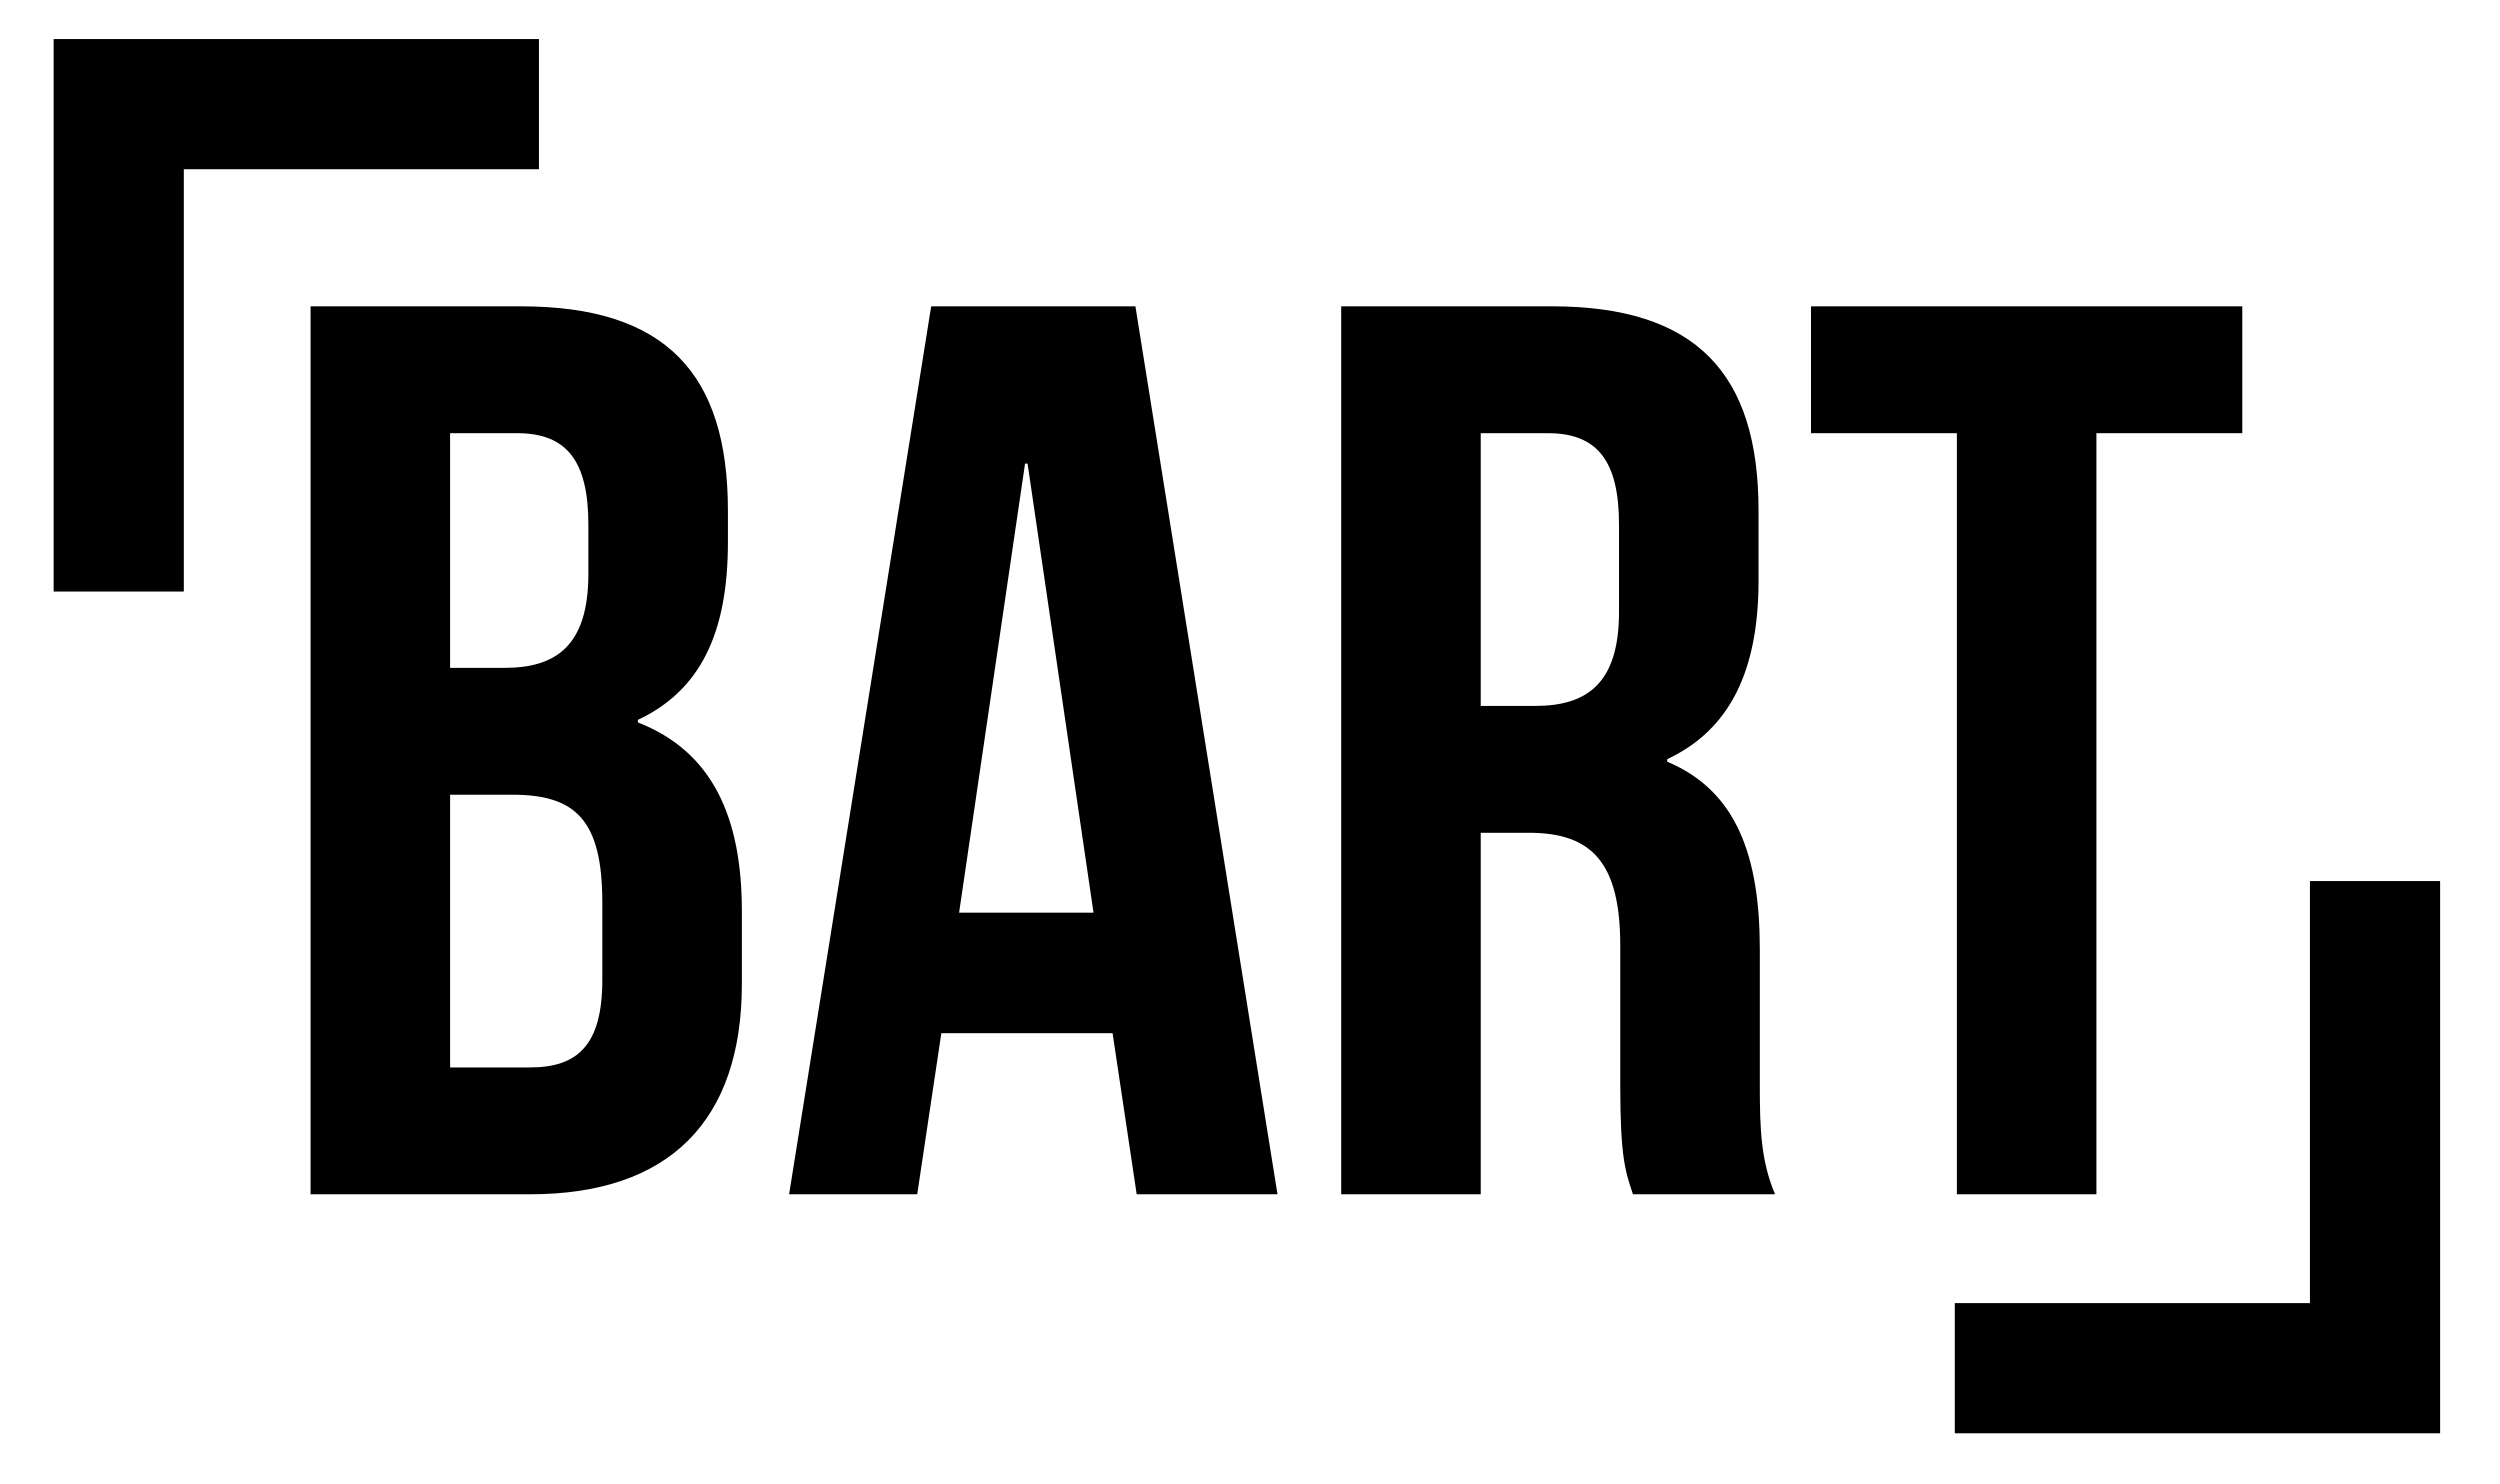 <?xml version="1.0" encoding="UTF-8" standalone="no"?>
<svg
   xmlns:dc="http://purl.org/dc/elements/1.1/"
   xmlns:cc="http://creativecommons.org/ns#"
   xmlns:rdf="http://www.w3.org/1999/02/22-rdf-syntax-ns#"
   xmlns:svg="http://www.w3.org/2000/svg"
   xmlns="http://www.w3.org/2000/svg"
   xmlns:sodipodi="http://sodipodi.sourceforge.net/DTD/sodipodi-0.dtd"
   xmlns:inkscape="http://www.inkscape.org/namespaces/inkscape"
   id="Layer_1"
   data-name="Layer 1"
   viewBox="0 0 96.02 57.01"
   version="1.1"
   sodipodi:docname="BART-logo2.svg"
   inkscape:version="0.92.1 r15371">
  <sodipodi:namedview
     pagecolor="#ffffff"
     bordercolor="#666666"
     borderopacity="1"
     objecttolerance="10"
     gridtolerance="10"
     guidetolerance="10"
     inkscape:pageopacity="0"
     inkscape:pageshadow="2"
     inkscape:window-width="1920"
     inkscape:window-height="1020"
     id="namedview15"
     showgrid="false"
     inkscape:zoom="4.1396247"
     inkscape:cx="48.009998"
     inkscape:cy="28.504999"
     inkscape:window-x="0"
     inkscape:window-y="31"
     inkscape:window-maximized="1"
     inkscape:current-layer="Layer_1" />
  <defs
     id="defs4">
    <style
       id="style2">.cls-1{font-size:48.72px;font-family:Bebas Neue;}.cls-2{fill:none;stroke:#000;stroke-miterlimit:10;stroke-width:5px;}</style>
  </defs>
  <title
     id="title6">BART</title>
  <g
     aria-label="BART"
     transform="translate(9.98 45.87)"
     style="font-size:48.72px;font-family:'Bebas Neue'"
     id="text8">
    <path
       d="M 10.036,-34.104 H 1.949 V 0 h 8.429 c 5.359,0 8.136,-2.826 8.136,-8.088 V -10.865 c 0,-3.605 -1.121,-6.139 -3.995,-7.259 v -0.097 c 2.387,-1.121 3.459,-3.313 3.459,-6.821 v -1.218 c 0,-5.262 -2.387,-7.844 -7.941,-7.844 z M 9.695,-15.347 c 2.436,0 3.459,0.974 3.459,4.141 v 2.972 c 0,2.533 -0.974,3.362 -2.777,3.362 H 7.308 V -15.347 Z m 0.195,-13.885 c 1.9,0 2.728,1.072 2.728,3.508 v 1.9 c 0,2.728 -1.218,3.605 -3.216,3.605 h -2.095 v -9.013 z"
       style="font-size:48.72px;font-family:'Bebas Neue'"
       id="path4495" />
    <path
       d="M 33.629,-34.104 H 25.785 L 20.328,0 h 4.921 l 0.926,-6.187 h 6.577 L 33.678,0 h 5.408 z m -4.239,6.041 h 0.097 l 2.533,17.247 H 26.857 Z"
       style="font-size:48.72px;font-family:'Bebas Neue'"
       id="path4497" />
    <path
       d="M 58.196,0 C 57.66,-1.267 57.611,-2.485 57.611,-4.141 v -5.262 c 0,-3.557 -0.877,-6.09 -3.557,-7.211 v -0.097 c 2.387,-1.121 3.508,-3.362 3.508,-6.87 v -2.68 c 0,-5.262 -2.387,-7.844 -7.941,-7.844 h -8.088 V 0 h 5.359 v -13.885 h 1.851 c 2.436,0 3.508,1.169 3.508,4.336 v 5.359 c 0,2.777 0.195,3.313 0.487,4.19 z m -8.721,-29.232 c 1.9,0 2.728,1.072 2.728,3.508 v 3.362 c 0,2.728 -1.218,3.605 -3.216,3.605 h -2.095 v -10.475 z"
       style="font-size:48.72px;font-family:'Bebas Neue'"
       id="path4499" />
    <path
       d="m 59.577,-29.232 h 5.603 V 0 h 5.359 v -29.232 h 5.603 v -4.872 H 59.577 Z"
       style="font-size:48.72px;font-family:'Bebas Neue'"
       id="path4501" />
  </g>
  <polyline
     class="cls-2"
     points="4.56 22.72 4.56 4 20.7 4"
     id="polyline10" />
  <polyline
     class="cls-2"
     points="91.22 33.84 91.22 52.55 75.08 52.55"
     id="polyline12" />
</svg>

